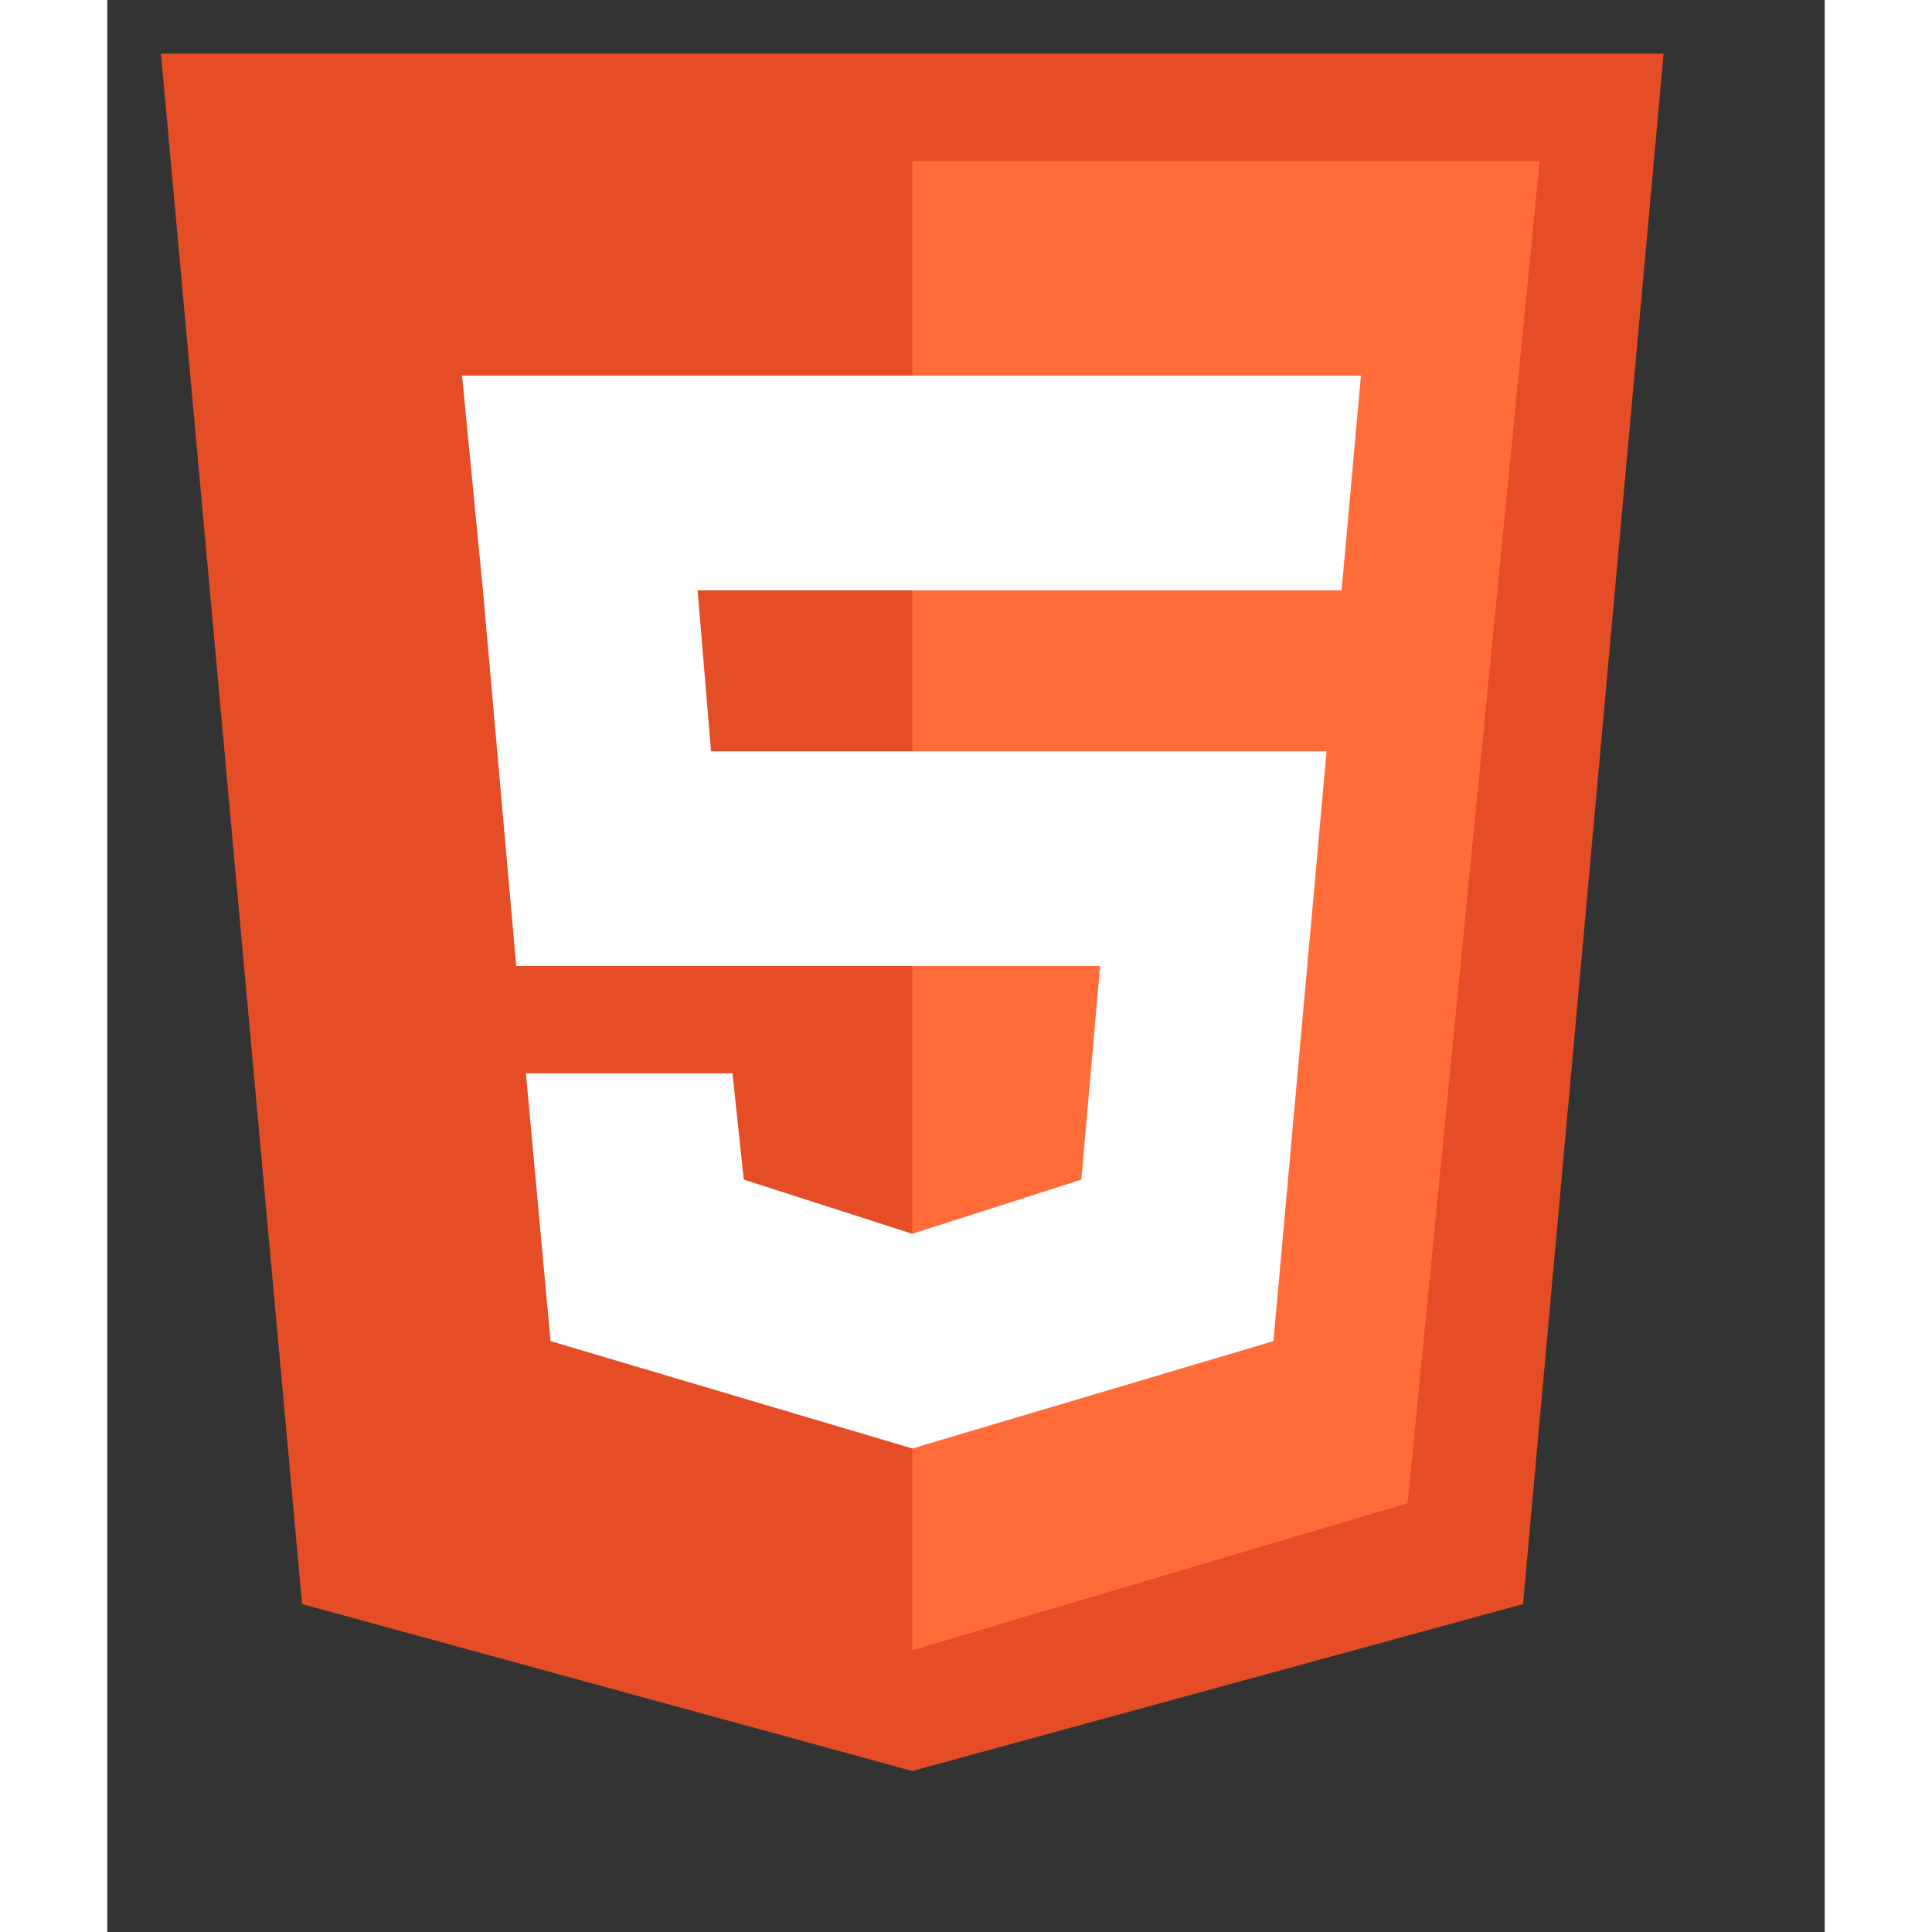 <?xml version="1.0" encoding="UTF-8" standalone="no"?>
<!DOCTYPE svg PUBLIC "-//W3C//DTD SVG 1.1//EN" "http://www.w3.org/Graphics/SVG/1.1/DTD/svg11.dtd">
<svg version="1.1" xmlns="http://www.w3.org/2000/svg" xmlns:xlink="http://www.w3.org/1999/xlink" preserveAspectRatio="xMidYMid meet" viewBox="1 -1 32.002 36" width="120" height="120"><rect x="1" y="-1" width="32.002" height="36" fill="#333333" stroke="none"/><defs><path d="M16 32L4.63 28.89L2 0L30 0L27.38 28.89L16 32Z" id="brmyNw5lK"></path><path d="M16 29.75L25.23 27.01L27.69 2L16 2L16 29.75Z" id="boZyOZpJs"></path><path d="M7.61 6L8 10L8.62 17L19.5 17L19.15 20.98L16 21.99L12.86 20.98L12.65 19L8.8 19L9.26 23.99L16 25.99L22.73 23.99L23.72 13L12.25 13L12 10L24 10L24.36 6L7.61 6Z" id="e1vMuN8rfx"></path></defs><g><g><use xlink:href="#brmyNw5lK" opacity="1" fill="#e44d26" fill-opacity="1"></use><g><use xlink:href="#brmyNw5lK" opacity="1" fill-opacity="0" stroke="#000000" stroke-width="1" stroke-opacity="0"></use></g></g><g><use xlink:href="#boZyOZpJs" opacity="1" fill="#ff6c39" fill-opacity="1"></use><g><use xlink:href="#boZyOZpJs" opacity="1" fill-opacity="0" stroke="#000000" stroke-width="1" stroke-opacity="0"></use></g></g><g><use xlink:href="#e1vMuN8rfx" opacity="1" fill="#ffffff" fill-opacity="1"></use><g><use xlink:href="#e1vMuN8rfx" opacity="1" fill-opacity="0" stroke="#000000" stroke-width="1" stroke-opacity="0"></use></g></g></g></svg>